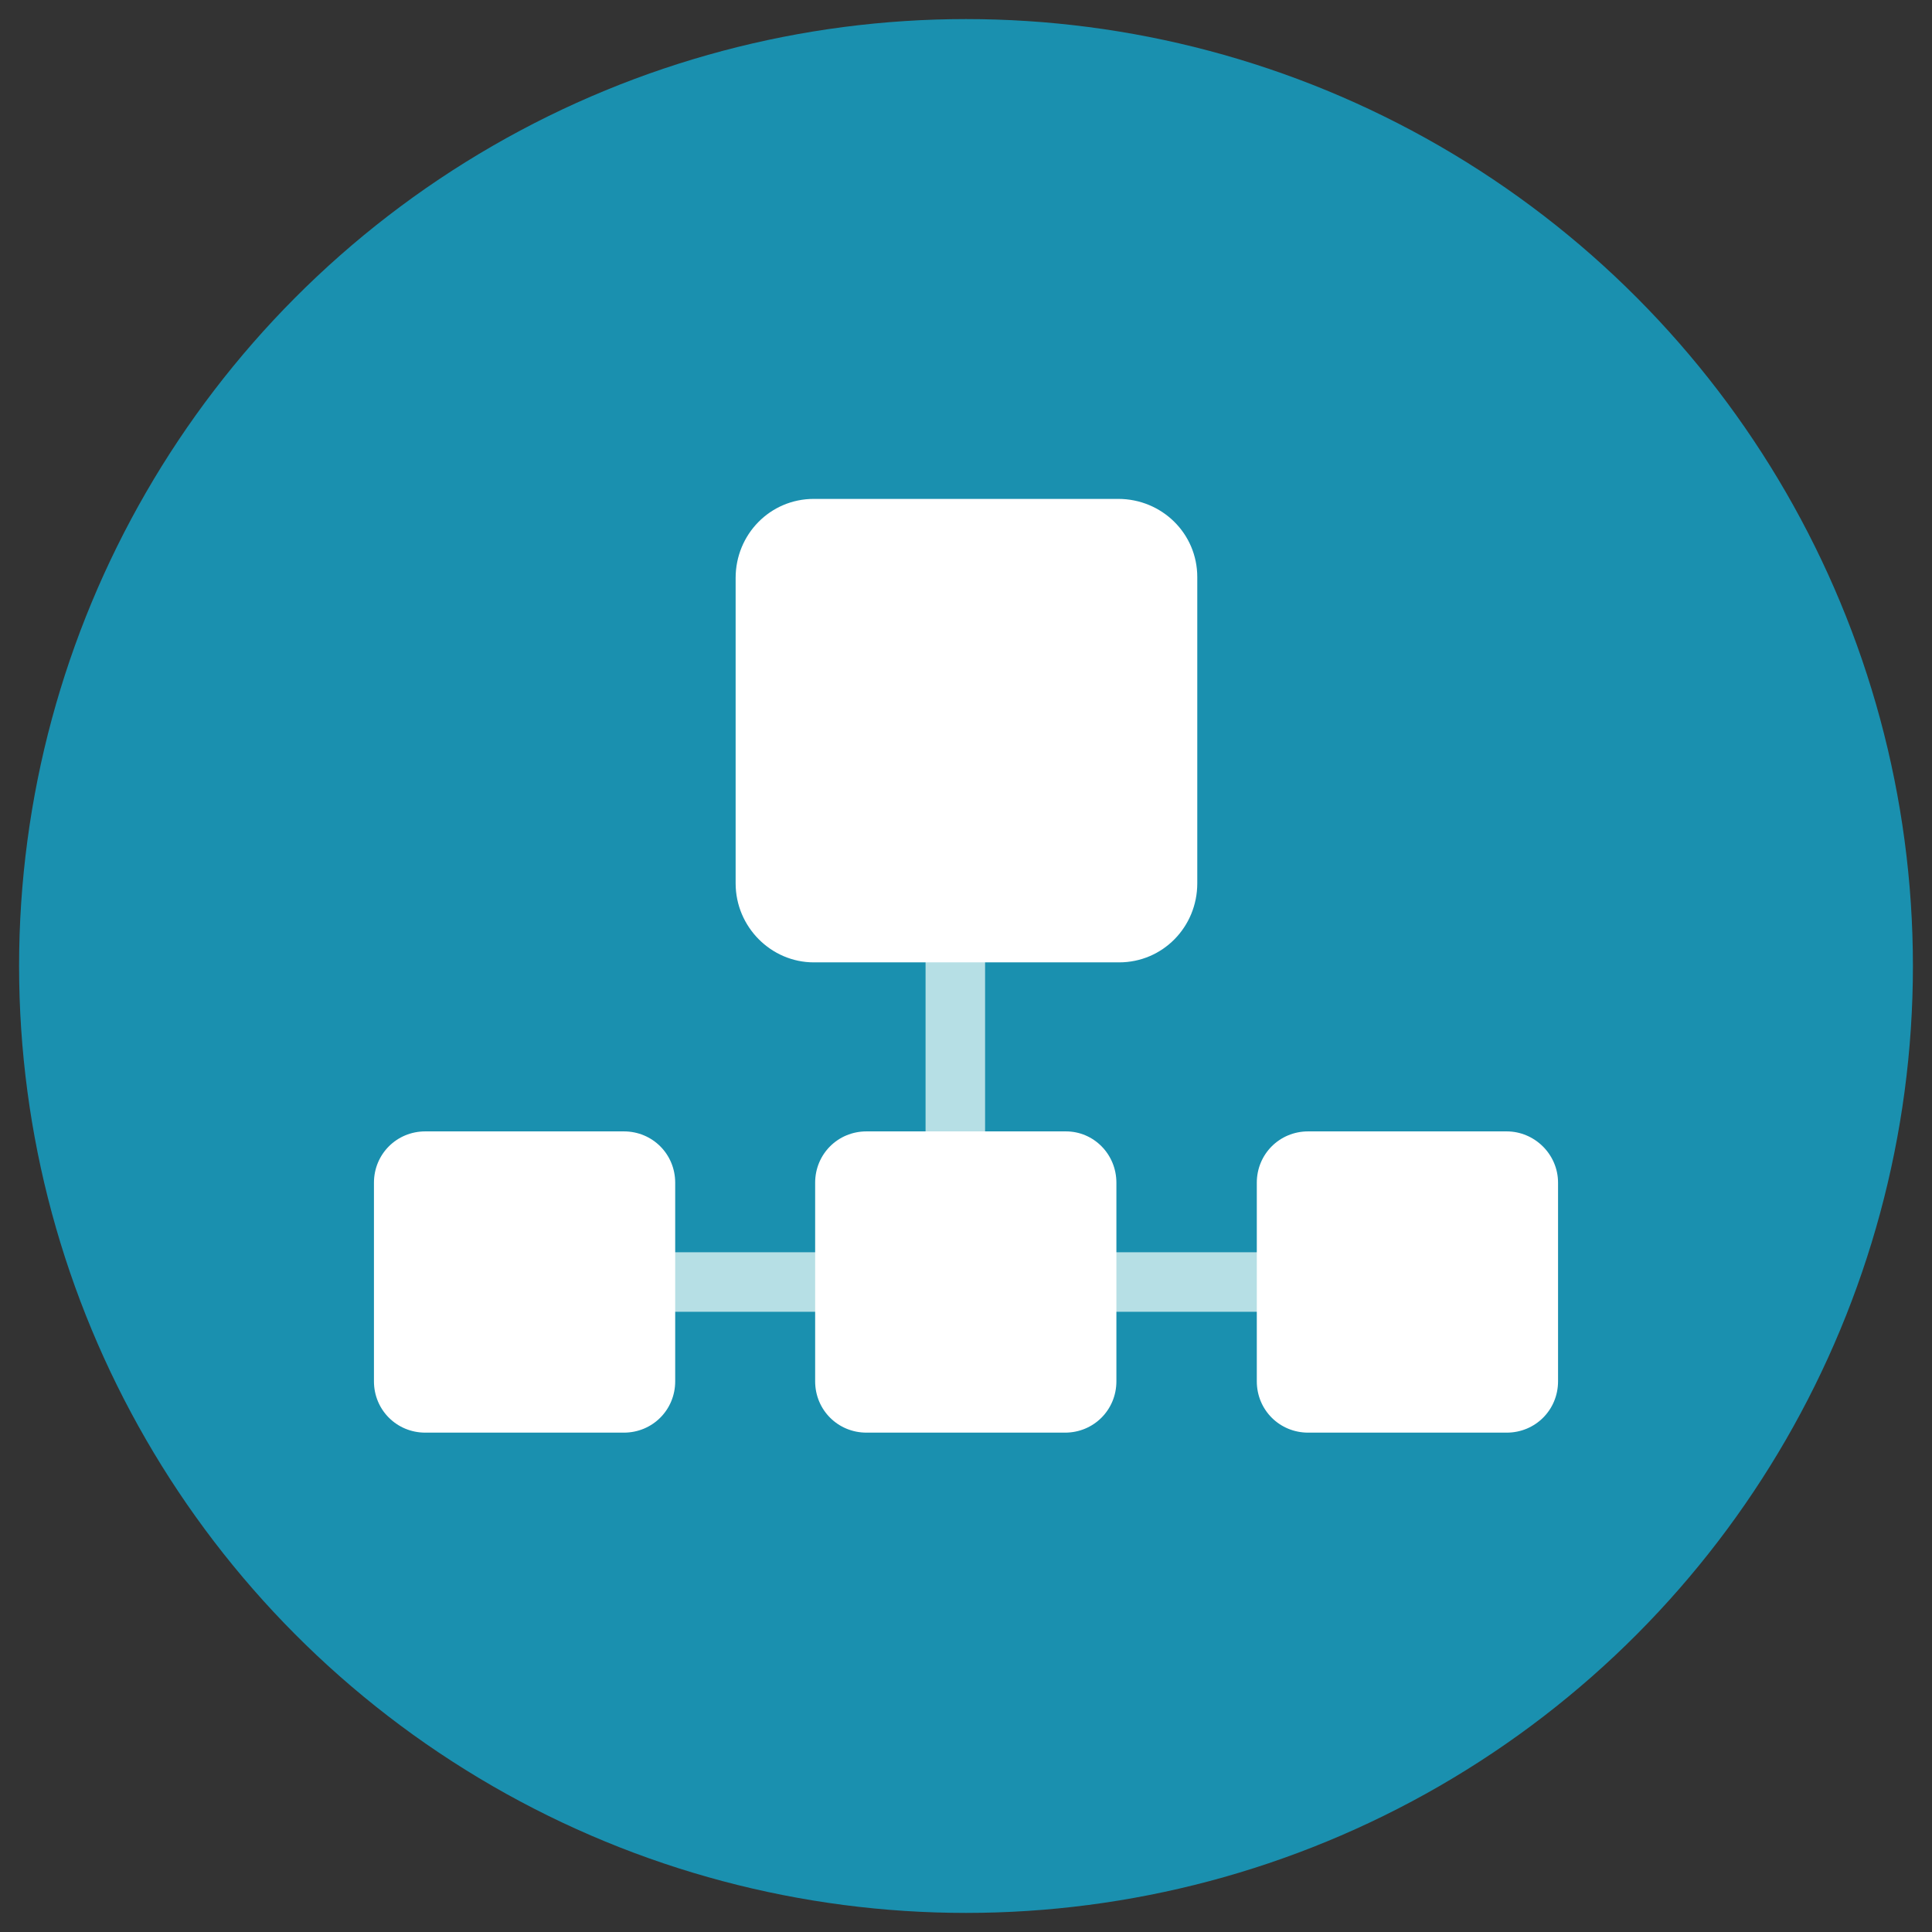 <?xml version="1.0" encoding="utf-8"?>
<!-- Generator: Adobe Illustrator 19.0.0, SVG Export Plug-In . SVG Version: 6.00 Build 0)  -->
<svg version="1.1" id="Capa_1" xmlns="http://www.w3.org/2000/svg" xmlns:xlink="http://www.w3.org/1999/xlink" x="0px" y="0px"
	 viewBox="0 0 425.2 425.2" style="enable-background:new 0 0 425.2 425.2;" xml:space="preserve">
<rect x="0" y="0" width="425.2" height="425.2" fill="#333333" stroke="none"/>
<style type="text/css">
	.st0{fill:#1A90AF;}
	.st1{fill:#B6DFE5;}
	.st2{fill:#FFFFFF;}
</style>
<g id="XMLID_1734_">
	<circle id="XMLID_1004_" class="st0" cx="212.6" cy="212.6" r="208.4"/>
	<g id="XMLID_1015_">
		<g id="XMLID_1039_">
			<rect id="XMLID_1121_" x="115.6" y="275.6" class="st1" width="198.6" height="13.1"/>
			<rect id="XMLID_1120_" x="203.7" y="169.2" class="st1" width="13.1" height="119.4"/>
			<path id="XMLID_1116_" class="st2" d="M246.1,109.8h-67c-9.6,0-17.2,7.8-17.2,17.4v67.2c0,9.6,7.8,17.4,17.2,17.4h67.2
				c9.6,0,17.2-7.8,17.2-17.4V127C263.5,117.4,255.7,109.8,246.1,109.8L246.1,109.8z M246.1,109.8"/>
			<path id="XMLID_1112_" class="st2" d="M331.6,249h-43.7c-6.3,0-11.3,5-11.3,11.3v43.7c0,6.3,5,11.3,11.3,11.3h43.7
				c6.3,0,11.3-5,11.3-11.3v-43.7C342.9,254,337.7,249,331.6,249L331.6,249z M331.6,249"/>
			<path id="XMLID_1108_" class="st2" d="M234.6,249h-43.9c-6.3,0-11.3,5-11.3,11.3v43.7c0,6.3,5,11.3,11.3,11.3h43.7
				c6.3,0,11.3-5,11.3-11.3v-43.7C245.7,254,240.7,249,234.6,249L234.6,249z M234.6,249"/>
			<path id="XMLID_1054_" class="st2" d="M137.3,249H93.6c-6.3,0-11.3,5-11.3,11.3v43.7c0,6.3,5,11.3,11.3,11.3h43.7
				c6.3,0,11.3-5,11.3-11.3v-43.7C148.6,254,143.6,249,137.3,249L137.3,249z M137.3,249"/>
		</g>
	</g>
</g>
</svg>
